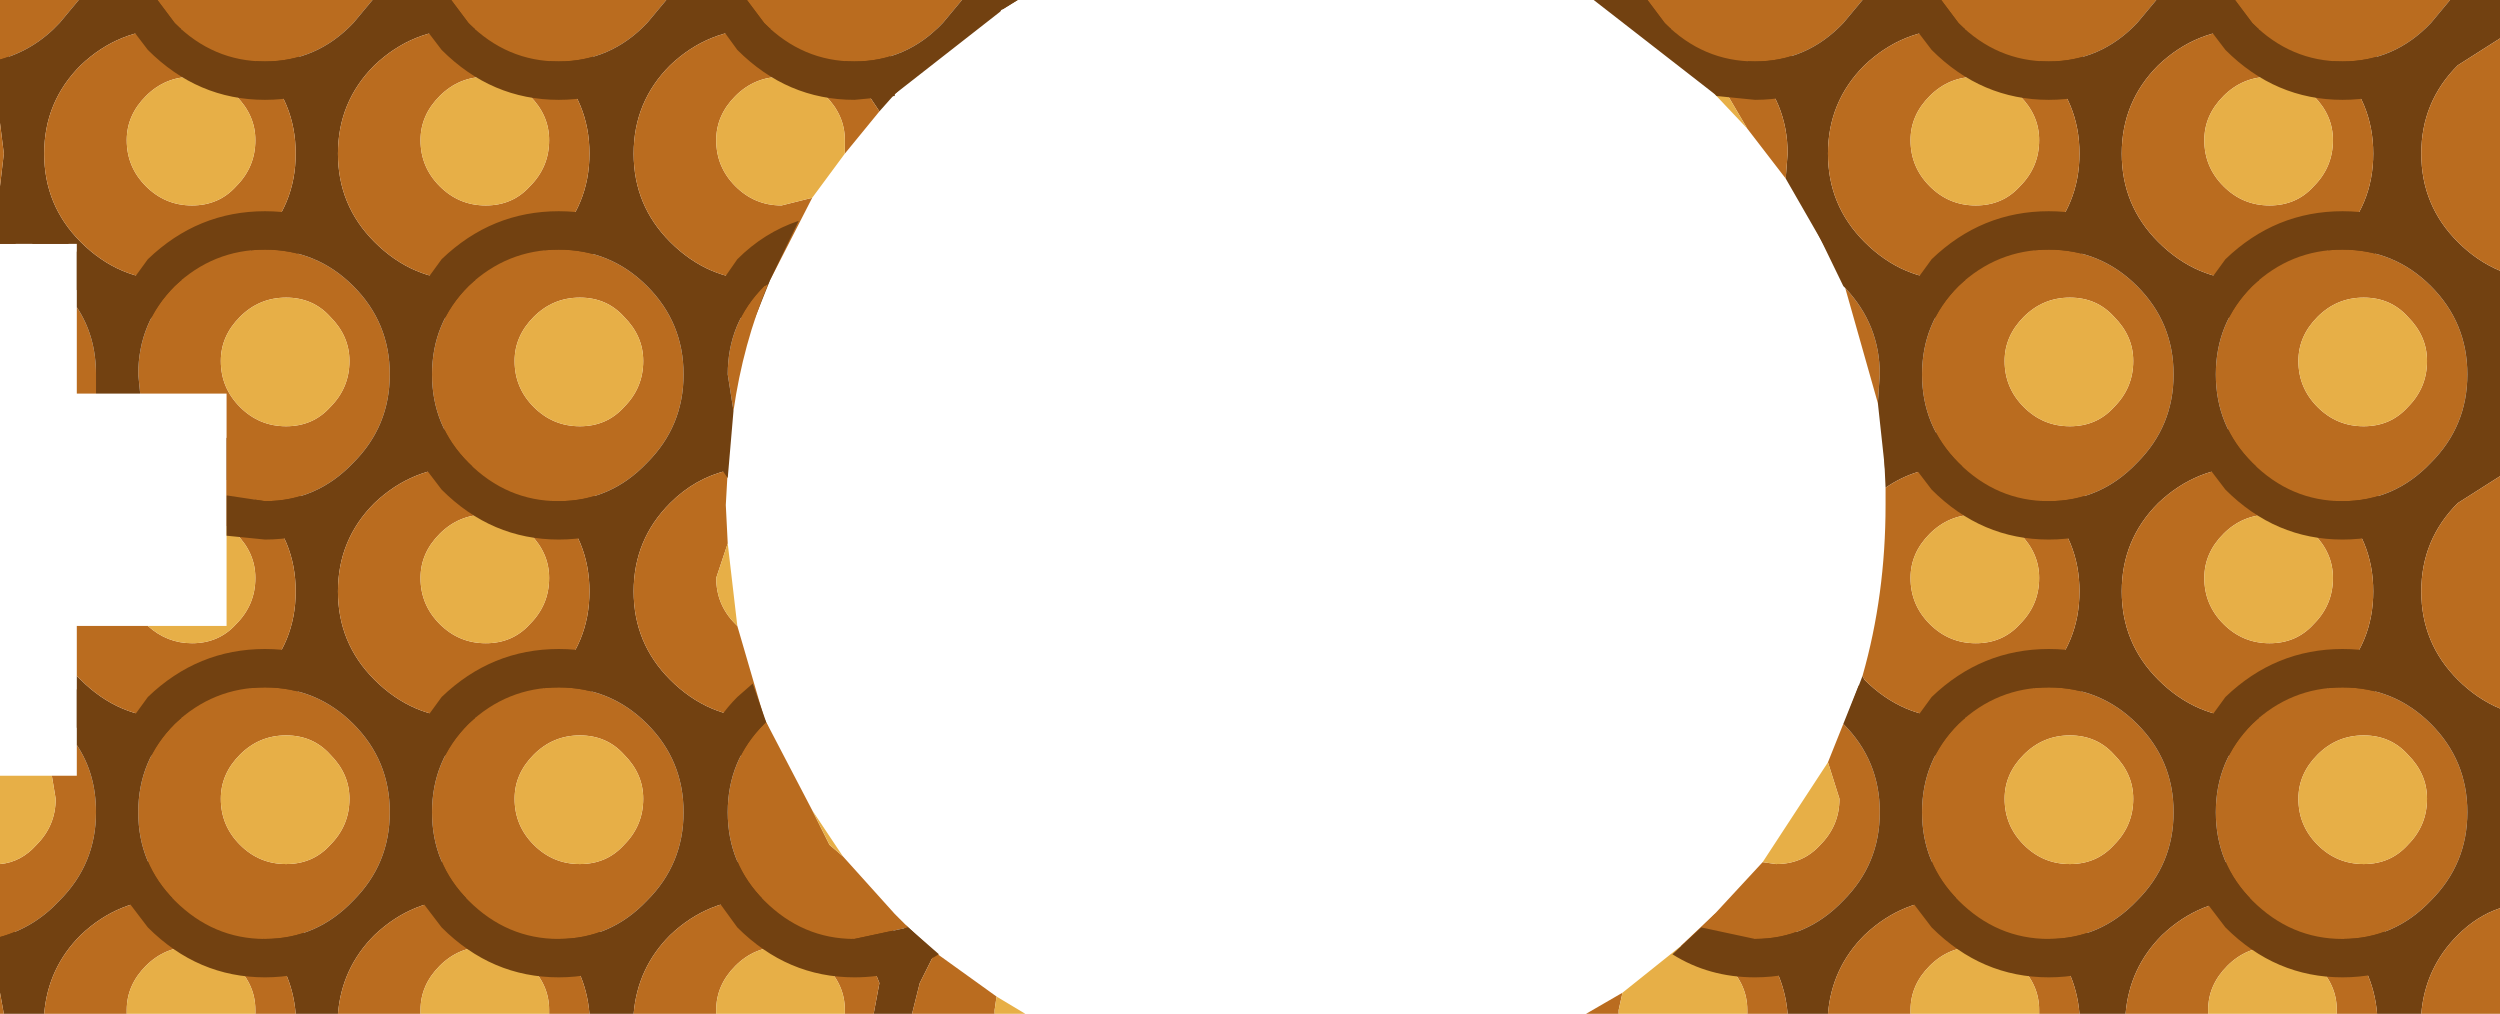<?xml version="1.0" encoding="UTF-8" standalone="no"?>
<svg xmlns:ffdec="https://www.free-decompiler.com/flash" xmlns:xlink="http://www.w3.org/1999/xlink" ffdec:objectType="shape" height="26.4px" width="65.1px" xmlns="http://www.w3.org/2000/svg">
  <g transform="matrix(1.0, 0.0, 0.0, 1.0, 33.95, 13.25)">
    <path d="M8.8 -12.45 L7.7 -13.15 7.9 -13.25 10.85 -13.25 Q11.65 -12.95 12.35 -12.25 L13.15 -11.2 13.9 -12.25 15.5 -13.25 18.45 -13.25 Q19.25 -12.95 19.95 -12.25 L20.75 -11.15 21.55 -12.25 23.15 -13.25 26.1 -13.25 Q26.9 -12.95 27.6 -12.25 L28.5 -11.0 29.35 -12.25 Q30.05 -12.95 30.95 -13.25 L31.15 -13.25 31.15 -12.25 30.05 -11.55 Q29.1 -10.6 29.1 -9.25 29.1 -7.9 30.05 -6.95 30.55 -6.45 31.15 -6.2 L31.15 -5.1 Q30.15 -5.45 29.35 -6.25 28.8 -6.8 28.5 -7.45 L27.6 -6.25 Q26.35 -4.95 24.6 -4.95 22.85 -4.95 21.55 -6.25 L20.75 -7.3 19.95 -6.25 Q18.7 -4.95 16.95 -4.95 15.2 -4.95 13.9 -6.25 L12.55 -8.6 12.6 -9.25 Q12.6 -10.6 11.65 -11.55 10.7 -12.5 9.35 -12.5 L8.8 -12.45 M20.2 -9.25 Q20.2 -10.6 19.25 -11.55 18.3 -12.5 16.95 -12.5 15.6 -12.5 14.6 -11.55 13.65 -10.6 13.65 -9.25 13.65 -7.9 14.6 -6.95 15.6 -5.95 16.95 -5.95 18.3 -5.95 19.25 -6.95 20.2 -7.9 20.2 -9.25 M15.15 -0.55 L15.1 -1.65 16.95 -2.1 Q18.7 -2.1 19.95 -0.85 L20.75 0.25 21.55 -0.85 Q22.85 -2.1 24.6 -2.1 26.35 -2.1 27.6 -0.85 L28.5 0.4 29.35 -0.85 Q30.15 -1.65 31.15 -1.9 L31.15 -0.85 30.05 -0.15 Q29.1 0.8 29.1 2.15 29.1 3.5 30.05 4.45 30.55 4.95 31.15 5.2 L31.15 6.3 Q30.15 5.95 29.35 5.15 L28.5 3.95 27.6 5.15 Q26.35 6.45 24.6 6.45 22.85 6.45 21.55 5.15 L20.75 4.1 19.95 5.15 Q18.7 6.45 16.95 6.45 15.35 6.45 14.15 5.4 L14.55 4.35 14.6 4.45 Q15.6 5.45 16.95 5.45 18.3 5.45 19.25 4.45 20.2 3.5 20.2 2.15 20.2 0.8 19.25 -0.15 18.3 -1.1 16.95 -1.1 15.95 -1.1 15.15 -0.55 M27.85 2.15 Q27.85 0.8 26.9 -0.15 25.95 -1.1 24.6 -1.1 23.25 -1.1 22.25 -0.15 21.3 0.8 21.3 2.15 21.3 3.5 22.25 4.45 23.25 5.45 24.6 5.45 25.95 5.45 26.9 4.45 27.85 3.5 27.85 2.15 M27.85 -9.25 Q27.85 -10.6 26.9 -11.55 25.95 -12.5 24.6 -12.5 23.25 -12.5 22.25 -11.55 21.3 -10.6 21.3 -9.25 21.3 -7.9 22.25 -6.95 23.25 -5.95 24.6 -5.95 25.95 -5.95 26.9 -6.95 27.85 -7.9 27.85 -9.25 M10.8 10.5 L11.5 9.75 12.35 10.4 13.15 11.45 13.9 10.4 Q15.2 9.15 16.95 9.15 18.7 9.15 19.95 10.4 L20.8 11.6 Q21.1 10.95 21.65 10.4 22.95 9.15 24.7 9.15 26.45 9.15 27.7 10.4 L28.55 11.55 29.35 10.4 Q30.15 9.6 31.15 9.35 L31.15 10.4 Q30.55 10.6 30.05 11.1 29.2 11.95 29.1 13.15 L27.95 13.15 Q27.85 11.95 27.0 11.1 26.05 10.15 24.7 10.15 23.35 10.15 22.35 11.1 21.5 11.95 21.4 13.15 L20.2 13.15 Q20.1 11.95 19.25 11.1 18.3 10.15 16.95 10.15 15.6 10.15 14.6 11.1 13.75 11.95 13.65 13.15 L12.6 13.15 Q12.5 11.95 11.65 11.1 L10.8 10.5 M-33.95 -10.05 L-33.95 -12.1 -33.3 -11.2 -32.55 -12.25 Q-31.85 -12.95 -30.95 -13.25 L-28.0 -13.25 Q-27.2 -12.95 -26.5 -12.25 L-25.7 -11.15 -24.9 -12.25 Q-24.2 -12.95 -23.3 -13.25 L-20.35 -13.25 Q-19.55 -12.95 -18.85 -12.25 L-18.0 -11.1 -17.2 -12.25 -15.6 -13.25 -12.65 -13.25 Q-11.85 -12.95 -11.15 -12.25 L-10.45 -11.4 -9.8 -12.25 Q-9.1 -12.95 -8.2 -13.25 L-7.45 -13.25 Q-9.15 -12.25 -10.65 -10.8 L-11.05 -10.35 -11.85 -11.55 Q-12.8 -12.5 -14.15 -12.5 -15.5 -12.5 -16.5 -11.55 -17.45 -10.6 -17.45 -9.25 -17.45 -7.9 -16.5 -6.95 -15.5 -5.95 -14.15 -5.95 L-13.9 -5.95 -14.3 -4.95 Q-15.95 -5.0 -17.2 -6.25 L-18.0 -7.35 Q-18.35 -6.75 -18.85 -6.25 -20.1 -4.95 -21.85 -4.95 -23.6 -4.95 -24.9 -6.25 L-25.7 -7.3 -26.5 -6.25 Q-27.75 -4.95 -29.5 -4.95 -30.85 -4.95 -31.95 -5.7 L-31.95 -6.9 -33.1 -6.9 -33.3 -7.25 -33.55 -6.9 -33.95 -6.9 -33.95 -8.4 -33.85 -9.25 -33.95 -10.05 M-26.25 -9.25 Q-26.25 -10.6 -27.2 -11.55 -28.15 -12.5 -29.5 -12.5 -30.85 -12.5 -31.85 -11.55 -32.8 -10.6 -32.8 -9.25 -32.8 -7.9 -31.85 -6.95 -30.85 -5.95 -29.5 -5.95 -28.15 -5.95 -27.2 -6.95 -26.25 -7.9 -26.25 -9.25 M-18.6 -9.25 Q-18.6 -10.6 -19.55 -11.55 -20.5 -12.5 -21.85 -12.5 -23.2 -12.5 -24.2 -11.55 -25.15 -10.6 -25.15 -9.25 -25.15 -7.9 -24.2 -6.95 -23.2 -5.95 -21.85 -5.95 -20.5 -5.95 -19.55 -6.95 -18.6 -7.9 -18.6 -9.25 M-28.05 -0.75 L-28.05 -1.85 Q-27.2 -1.55 -26.5 -0.85 L-25.7 0.25 -24.9 -0.85 Q-23.6 -2.1 -21.85 -2.1 -20.1 -2.1 -18.85 -0.85 L-18.0 0.3 -17.2 -0.85 Q-16.2 -1.8 -14.95 -2.0 L-15.0 -1.0 Q-15.85 -0.8 -16.5 -0.15 -17.45 0.8 -17.45 2.15 -17.45 3.5 -16.5 4.45 -15.5 5.45 -14.15 5.45 L-14.05 5.45 -13.6 6.45 -14.15 6.45 Q-15.9 6.45 -17.2 5.15 L-18.0 4.05 -18.85 5.15 Q-20.1 6.45 -21.85 6.45 -23.6 6.45 -24.9 5.15 L-25.7 4.1 -26.5 5.15 Q-27.75 6.45 -29.5 6.45 -30.85 6.45 -31.95 5.7 L-31.95 4.35 -31.85 4.45 Q-30.85 5.45 -29.5 5.45 -28.15 5.45 -27.2 4.45 -26.25 3.5 -26.25 2.15 -26.25 0.8 -27.2 -0.15 L-28.05 -0.75 M-18.6 2.15 Q-18.6 0.8 -19.55 -0.15 -20.5 -1.1 -21.85 -1.1 -23.2 -1.1 -24.2 -0.15 -25.15 0.8 -25.15 2.15 -25.15 3.5 -24.2 4.45 -23.2 5.45 -21.85 5.45 -20.5 5.45 -19.55 4.45 -18.6 3.5 -18.6 2.15 M-9.6 11.55 L-10.0 12.35 -10.2 13.15 -11.2 13.15 -11.05 12.35 Q-11.3 11.65 -11.85 11.1 -12.8 10.15 -14.15 10.15 -15.5 10.15 -16.5 11.1 -17.35 11.95 -17.45 13.15 L-18.6 13.15 Q-18.7 11.95 -19.55 11.1 -20.5 10.15 -21.85 10.15 -23.2 10.15 -24.2 11.1 -25.05 11.95 -25.15 13.15 L-26.25 13.15 Q-26.35 11.95 -27.2 11.1 -28.15 10.15 -29.5 10.15 -30.85 10.15 -31.85 11.1 -32.7 11.95 -32.8 13.15 L-33.85 13.15 -33.95 12.6 -33.95 10.55 Q-33.55 10.95 -33.3 11.45 L-32.55 10.4 Q-31.25 9.15 -29.5 9.15 -27.75 9.15 -26.5 10.4 L-25.7 11.5 -24.9 10.4 Q-23.6 9.15 -21.85 9.15 -20.1 9.15 -18.85 10.4 -18.35 10.9 -18.0 11.55 L-17.2 10.4 Q-15.9 9.15 -14.15 9.15 -12.4 9.15 -11.15 10.4 L-10.55 11.15 -10.35 10.85 -9.6 11.55" fill="#724111" fill-rule="evenodd" stroke="none"/>
    <path d="M8.8 -12.45 L9.35 -12.5 Q10.7 -12.5 11.65 -11.55 12.6 -10.6 12.6 -9.25 L12.55 -8.6 11.55 -9.9 11.05 -10.75 10.3 -11.2 8.8 -12.45 M31.15 -6.2 Q30.55 -6.45 30.05 -6.95 29.1 -7.9 29.1 -9.25 29.1 -10.6 30.05 -11.55 L31.15 -12.25 31.15 -6.2 M19.15 -9.6 Q19.15 -10.25 18.65 -10.75 18.2 -11.25 17.5 -11.25 16.8 -11.25 16.3 -10.75 15.8 -10.25 15.8 -9.6 15.8 -8.9 16.3 -8.4 16.8 -7.9 17.5 -7.9 18.2 -7.9 18.65 -8.4 19.15 -8.9 19.15 -9.6 M20.2 -9.25 Q20.2 -7.9 19.25 -6.95 18.3 -5.95 16.95 -5.95 15.6 -5.95 14.6 -6.95 13.65 -7.9 13.65 -9.25 13.65 -10.6 14.6 -11.55 15.6 -12.5 16.95 -12.5 18.3 -12.5 19.25 -11.55 20.2 -10.6 20.2 -9.25 M15.15 -0.55 Q15.95 -1.1 16.95 -1.1 18.3 -1.1 19.25 -0.15 20.2 0.8 20.2 2.15 20.2 3.5 19.25 4.45 18.3 5.45 16.95 5.45 15.6 5.45 14.6 4.45 L14.55 4.35 Q15.15 2.25 15.15 -0.1 L15.15 -0.55 M31.15 5.2 Q30.55 4.95 30.05 4.45 29.1 3.5 29.1 2.15 29.1 0.8 30.05 -0.15 L31.15 -0.85 31.15 5.2 M26.8 -9.6 Q26.8 -10.25 26.3 -10.75 25.85 -11.25 25.15 -11.25 24.45 -11.25 23.95 -10.75 23.45 -10.25 23.45 -9.6 23.45 -8.9 23.95 -8.4 24.45 -7.9 25.15 -7.9 25.85 -7.9 26.3 -8.4 26.8 -8.9 26.8 -9.6 M27.85 -9.25 Q27.85 -7.9 26.9 -6.95 25.95 -5.95 24.6 -5.95 23.25 -5.95 22.25 -6.95 21.3 -7.9 21.3 -9.25 21.3 -10.6 22.25 -11.55 23.25 -12.5 24.6 -12.5 25.95 -12.5 26.9 -11.55 27.85 -10.6 27.85 -9.25 M27.85 2.15 Q27.85 3.5 26.9 4.45 25.95 5.45 24.6 5.45 23.25 5.45 22.25 4.45 21.3 3.5 21.3 2.15 21.3 0.8 22.25 -0.15 23.25 -1.1 24.6 -1.1 25.95 -1.1 26.9 -0.15 27.85 0.8 27.85 2.15 M10.8 10.5 L11.65 11.1 Q12.5 11.95 12.6 13.15 L11.55 13.15 11.55 13.05 Q11.55 12.4 11.05 11.9 10.6 11.4 9.9 11.4 L9.8 11.4 10.7 10.55 10.8 10.5 M13.65 13.15 Q13.75 11.95 14.6 11.1 15.6 10.15 16.95 10.15 18.3 10.15 19.25 11.1 20.1 11.95 20.2 13.15 L19.15 13.15 19.15 13.05 Q19.15 12.4 18.65 11.9 18.2 11.4 17.5 11.4 16.8 11.4 16.3 11.9 15.8 12.4 15.8 13.05 L15.8 13.15 13.65 13.15 M21.4 13.15 Q21.5 11.95 22.35 11.1 23.35 10.15 24.7 10.15 26.05 10.15 27.0 11.1 27.85 11.95 27.95 13.15 L26.9 13.15 26.9 13.05 Q26.9 12.4 26.4 11.9 25.95 11.4 25.25 11.4 24.55 11.4 24.05 11.9 23.55 12.4 23.55 13.05 L23.55 13.15 21.4 13.15 M29.1 13.15 Q29.2 11.95 30.05 11.1 30.55 10.6 31.15 10.4 L31.15 13.15 29.1 13.15 M26.8 1.8 Q26.8 1.15 26.3 0.65 25.85 0.15 25.15 0.15 24.45 0.15 23.95 0.65 23.45 1.15 23.45 1.8 23.45 2.5 23.95 3.0 24.45 3.5 25.15 3.5 25.85 3.5 26.3 3.0 26.8 2.5 26.8 1.8 M19.15 1.8 Q19.15 1.15 18.65 0.65 18.2 0.15 17.5 0.15 16.8 0.15 16.3 0.65 15.8 1.15 15.8 1.8 15.8 2.5 16.3 3.0 16.8 3.5 17.5 3.5 18.2 3.5 18.65 3.0 19.15 2.5 19.15 1.8 M8.3 12.6 L8.2 13.05 8.2 13.15 7.35 13.15 8.3 12.6 M-33.95 -10.05 L-33.85 -9.25 -33.95 -8.4 -33.95 -10.05 M-13.9 -5.95 L-14.15 -5.95 Q-15.5 -5.95 -16.5 -6.95 -17.45 -7.9 -17.45 -9.25 -17.45 -10.6 -16.5 -11.55 -15.5 -12.5 -14.15 -12.5 -12.8 -12.5 -11.85 -11.55 L-11.05 -10.35 -11.95 -9.25 -11.95 -9.6 Q-11.95 -10.25 -12.45 -10.75 -12.9 -11.25 -13.6 -11.25 -14.3 -11.25 -14.8 -10.75 -15.3 -10.25 -15.3 -9.6 -15.3 -8.9 -14.8 -8.4 -14.3 -7.9 -13.6 -7.9 L-12.8 -8.1 -13.9 -5.95 M-26.25 -9.25 Q-26.25 -7.9 -27.2 -6.95 -28.15 -5.95 -29.5 -5.95 -30.85 -5.95 -31.85 -6.95 -32.8 -7.9 -32.8 -9.25 -32.8 -10.6 -31.85 -11.55 -30.85 -12.5 -29.5 -12.5 -28.15 -12.5 -27.2 -11.55 -26.25 -10.6 -26.25 -9.25 M-18.6 -9.25 Q-18.6 -7.9 -19.55 -6.95 -20.5 -5.95 -21.85 -5.95 -23.2 -5.95 -24.2 -6.95 -25.15 -7.9 -25.15 -9.25 -25.15 -10.6 -24.2 -11.55 -23.2 -12.5 -21.85 -12.5 -20.5 -12.5 -19.55 -11.55 -18.6 -10.6 -18.6 -9.25 M-27.3 -9.6 Q-27.3 -10.25 -27.8 -10.75 -28.25 -11.25 -28.95 -11.25 -29.65 -11.25 -30.15 -10.75 -30.65 -10.25 -30.65 -9.6 -30.65 -8.9 -30.15 -8.4 -29.65 -7.9 -28.95 -7.9 -28.25 -7.9 -27.8 -8.4 -27.3 -8.9 -27.3 -9.6 M-19.65 -9.6 Q-19.65 -10.25 -20.15 -10.75 -20.6 -11.25 -21.3 -11.25 -22.0 -11.25 -22.5 -10.75 -23.0 -10.25 -23.0 -9.6 -23.0 -8.9 -22.5 -8.4 -22.0 -7.9 -21.3 -7.9 -20.6 -7.9 -20.15 -8.4 -19.65 -8.9 -19.65 -9.6 M-28.05 -0.75 L-27.2 -0.15 Q-26.25 0.8 -26.25 2.15 -26.25 3.5 -27.2 4.45 -28.15 5.45 -29.5 5.45 -30.85 5.45 -31.85 4.45 L-31.95 4.35 -31.95 3.05 -30.1 3.05 Q-29.6 3.5 -28.95 3.5 -28.25 3.5 -27.8 3.0 -27.3 2.5 -27.3 1.8 -27.3 1.15 -27.8 0.65 -27.9 0.5 -28.05 0.45 L-28.05 -0.75 M-14.05 5.45 L-14.15 5.45 Q-15.5 5.45 -16.5 4.45 -17.45 3.5 -17.45 2.15 -17.45 0.8 -16.5 -0.15 -15.85 -0.8 -15.0 -1.0 L-15.05 -0.1 -15.0 0.9 -15.3 1.8 Q-15.3 2.5 -14.8 3.0 L-14.75 3.05 -14.05 5.45 M-18.6 2.15 Q-18.6 3.5 -19.55 4.45 -20.5 5.45 -21.85 5.45 -23.2 5.45 -24.2 4.45 -25.15 3.5 -25.15 2.15 -25.15 0.8 -24.2 -0.15 -23.2 -1.1 -21.85 -1.1 -20.5 -1.1 -19.55 -0.15 -18.6 0.8 -18.6 2.15 M-10.2 13.15 L-10.0 12.35 -9.6 11.55 -8.0 12.7 -8.05 13.05 -8.05 13.15 -10.2 13.15 M-33.95 12.6 L-33.85 13.15 -33.95 13.15 -33.95 12.6 M-32.8 13.15 Q-32.7 11.95 -31.85 11.1 -30.85 10.15 -29.5 10.15 -28.15 10.15 -27.2 11.1 -26.35 11.95 -26.25 13.15 L-27.3 13.15 -27.3 13.05 Q-27.3 12.4 -27.8 11.9 -28.25 11.4 -28.95 11.4 -29.65 11.4 -30.15 11.9 -30.65 12.4 -30.65 13.05 L-30.65 13.15 -32.8 13.15 M-25.15 13.15 Q-25.05 11.95 -24.2 11.1 -23.2 10.15 -21.85 10.15 -20.5 10.15 -19.55 11.1 -18.7 11.95 -18.6 13.15 L-19.65 13.15 -19.65 13.05 Q-19.65 12.4 -20.15 11.9 -20.6 11.4 -21.3 11.4 -22.0 11.4 -22.5 11.9 -23.0 12.4 -23.0 13.05 L-23.0 13.15 -25.15 13.15 M-17.45 13.15 Q-17.35 11.95 -16.5 11.1 -15.5 10.15 -14.15 10.15 -12.8 10.15 -11.85 11.1 -11.3 11.65 -11.05 12.35 L-11.2 13.15 -11.95 13.15 -11.95 13.05 Q-11.95 12.4 -12.45 11.9 -12.9 11.4 -13.6 11.4 -14.3 11.4 -14.8 11.9 -15.3 12.4 -15.3 13.05 L-15.3 13.15 -17.45 13.15 M-19.65 1.8 Q-19.65 1.15 -20.15 0.65 -20.6 0.15 -21.3 0.15 -22.0 0.15 -22.5 0.65 -23.0 1.15 -23.0 1.8 -23.0 2.5 -22.5 3.0 -22.0 3.5 -21.3 3.5 -20.6 3.5 -20.15 3.0 -19.65 2.5 -19.65 1.8" fill="#ba6c1f" fill-rule="evenodd" stroke="none"/>
    <path d="M19.15 -9.6 Q19.15 -8.9 18.65 -8.4 18.2 -7.9 17.5 -7.9 16.8 -7.9 16.3 -8.4 15.8 -8.9 15.8 -9.6 15.8 -10.25 16.3 -10.75 16.8 -11.25 17.5 -11.25 18.2 -11.25 18.65 -10.75 19.15 -10.25 19.15 -9.6 M11.55 -9.9 L10.7 -10.8 10.3 -11.2 11.05 -10.75 11.55 -9.9 M26.8 -9.6 Q26.8 -8.9 26.3 -8.4 25.85 -7.9 25.15 -7.9 24.45 -7.9 23.95 -8.4 23.45 -8.9 23.45 -9.6 23.45 -10.25 23.95 -10.75 24.45 -11.25 25.15 -11.25 25.85 -11.25 26.3 -10.75 26.8 -10.25 26.8 -9.6 M26.8 1.8 Q26.8 2.5 26.3 3.0 25.85 3.5 25.15 3.5 24.45 3.5 23.95 3.0 23.45 2.5 23.45 1.8 23.45 1.15 23.95 0.65 24.45 0.15 25.15 0.15 25.85 0.15 26.3 0.65 26.8 1.15 26.8 1.8 M23.55 13.15 L23.55 13.05 Q23.55 12.4 24.05 11.9 24.55 11.4 25.25 11.4 25.95 11.4 26.4 11.9 26.9 12.4 26.9 13.05 L26.9 13.15 23.55 13.15 M19.15 1.8 Q19.15 2.5 18.65 3.0 18.2 3.5 17.5 3.5 16.8 3.5 16.3 3.0 15.8 2.5 15.8 1.8 15.8 1.15 16.3 0.65 16.8 0.15 17.5 0.15 18.2 0.15 18.65 0.65 19.15 1.15 19.15 1.8 M15.8 13.15 L15.8 13.05 Q15.8 12.4 16.3 11.9 16.8 11.4 17.5 11.4 18.2 11.4 18.65 11.9 19.15 12.4 19.15 13.05 L19.15 13.15 15.8 13.15 M9.8 11.4 L9.9 11.4 Q10.6 11.4 11.05 11.9 11.55 12.4 11.55 13.05 L11.55 13.15 8.2 13.15 8.2 13.05 8.3 12.6 9.8 11.4 M-11.95 -9.25 L-12.8 -8.1 -13.6 -7.9 Q-14.3 -7.9 -14.8 -8.4 -15.3 -8.9 -15.3 -9.6 -15.3 -10.25 -14.8 -10.75 -14.3 -11.25 -13.6 -11.25 -12.9 -11.25 -12.45 -10.75 -11.95 -10.25 -11.95 -9.6 L-11.95 -9.25 M-19.65 -9.6 Q-19.65 -8.9 -20.15 -8.4 -20.6 -7.9 -21.3 -7.9 -22.0 -7.9 -22.5 -8.4 -23.0 -8.9 -23.0 -9.6 -23.0 -10.25 -22.5 -10.75 -22.0 -11.25 -21.3 -11.25 -20.6 -11.25 -20.15 -10.75 -19.65 -10.25 -19.65 -9.6 M-27.3 -9.6 Q-27.3 -8.9 -27.8 -8.4 -28.25 -7.9 -28.95 -7.9 -29.65 -7.9 -30.15 -8.4 -30.65 -8.9 -30.65 -9.6 -30.65 -10.25 -30.15 -10.75 -29.65 -11.25 -28.95 -11.25 -28.25 -11.25 -27.8 -10.75 -27.3 -10.25 -27.3 -9.6 M-15.0 0.9 L-14.75 3.05 -14.8 3.0 Q-15.3 2.5 -15.3 1.8 L-15.0 0.9 M-8.05 13.15 L-8.05 13.05 -8.0 12.7 -7.25 13.15 -8.05 13.15 M-19.65 1.8 Q-19.65 2.5 -20.15 3.0 -20.6 3.5 -21.3 3.5 -22.0 3.5 -22.5 3.0 -23.0 2.5 -23.0 1.8 -23.0 1.15 -22.5 0.65 -22.0 0.15 -21.3 0.15 -20.6 0.15 -20.15 0.65 -19.65 1.15 -19.65 1.8 M-15.3 13.15 L-15.3 13.05 Q-15.3 12.4 -14.8 11.9 -14.3 11.4 -13.6 11.4 -12.9 11.4 -12.45 11.9 -11.95 12.4 -11.95 13.05 L-11.95 13.15 -15.3 13.15 M-19.65 13.15 L-23.0 13.15 -23.0 13.05 Q-23.0 12.4 -22.5 11.9 -22.0 11.4 -21.3 11.4 -20.6 11.4 -20.15 11.9 -19.65 12.4 -19.65 13.05 L-19.65 13.15 M-28.05 0.45 Q-27.9 0.5 -27.8 0.65 -27.3 1.15 -27.3 1.8 -27.3 2.5 -27.8 3.0 -28.25 3.5 -28.95 3.5 -29.6 3.5 -30.1 3.05 L-28.05 3.05 -28.05 0.45 M-30.65 13.15 L-30.65 13.05 Q-30.65 12.4 -30.15 11.9 -29.65 11.4 -28.95 11.4 -28.25 11.4 -27.8 11.9 -27.3 12.4 -27.3 13.05 L-27.3 13.15 -30.65 13.15" fill="#e7af47" fill-rule="evenodd" stroke="none"/>
    <path d="M14.55 -13.25 L14.05 -12.65 Q13.1 -11.65 11.75 -11.65 10.4 -11.65 9.4 -12.65 L8.95 -13.25 14.55 -13.25 M29.85 -13.25 L29.35 -12.65 Q28.4 -11.65 27.05 -11.65 25.7 -11.65 24.7 -12.65 L24.25 -13.25 29.85 -13.25 M22.2 -13.25 L21.7 -12.65 Q20.75 -11.65 19.4 -11.65 18.05 -11.65 17.05 -12.65 L16.6 -13.25 22.2 -13.25 M14.1 -5.75 Q15.0 -4.8 15.0 -3.5 L14.95 -2.75 14.1 -5.75 M21.6 -3.85 Q21.6 -4.5 21.1 -5.0 20.65 -5.5 19.95 -5.5 19.25 -5.5 18.75 -5.0 18.25 -4.5 18.25 -3.85 18.25 -3.15 18.75 -2.65 19.25 -2.15 19.95 -2.15 20.65 -2.15 21.1 -2.65 21.6 -3.15 21.6 -3.85 M22.65 -3.5 Q22.65 -2.15 21.7 -1.2 20.75 -0.2 19.4 -0.2 18.05 -0.2 17.05 -1.2 16.1 -2.15 16.1 -3.5 16.1 -4.85 17.05 -5.8 18.05 -6.75 19.4 -6.75 20.75 -6.75 21.7 -5.8 22.65 -4.85 22.65 -3.5 M30.3 -3.5 Q30.3 -2.15 29.35 -1.2 28.4 -0.2 27.05 -0.2 25.7 -0.2 24.7 -1.2 23.75 -2.15 23.75 -3.5 23.75 -4.85 24.7 -5.8 25.7 -6.75 27.05 -6.75 28.4 -6.75 29.35 -5.8 30.3 -4.85 30.3 -3.5 M29.25 -3.85 Q29.25 -4.5 28.75 -5.0 28.3 -5.5 27.6 -5.5 26.9 -5.5 26.4 -5.0 25.9 -4.5 25.9 -3.85 25.9 -3.15 26.4 -2.65 26.9 -2.15 27.6 -2.15 28.3 -2.15 28.75 -2.65 29.25 -3.15 29.25 -3.85 M14.05 5.6 Q15.0 6.55 15.0 7.9 15.0 9.25 14.05 10.2 13.1 11.2 11.75 11.2 L10.35 10.9 10.7 10.55 11.95 9.2 12.3 9.25 Q13.0 9.25 13.45 8.75 13.95 8.25 13.95 7.55 L13.65 6.6 14.05 5.6 M30.3 7.9 Q30.3 9.25 29.35 10.2 28.4 11.2 27.05 11.2 25.7 11.2 24.7 10.2 23.75 9.25 23.75 7.9 23.75 6.55 24.7 5.6 25.7 4.65 27.05 4.65 28.4 4.65 29.35 5.6 30.3 6.55 30.3 7.9 M21.6 7.55 Q21.6 6.9 21.1 6.4 20.65 5.9 19.95 5.9 19.25 5.9 18.75 6.4 18.25 6.9 18.25 7.55 18.25 8.25 18.75 8.75 19.25 9.25 19.95 9.25 20.65 9.25 21.1 8.75 21.6 8.25 21.6 7.55 M22.65 7.9 Q22.65 9.25 21.7 10.2 20.75 11.2 19.4 11.2 18.05 11.2 17.05 10.2 16.1 9.25 16.1 7.9 16.1 6.55 17.05 5.6 18.05 4.65 19.4 4.65 20.75 4.65 21.7 5.6 22.65 6.55 22.65 7.9 M29.25 7.55 Q29.25 6.9 28.75 6.4 28.3 5.9 27.6 5.9 26.9 5.9 26.4 6.4 25.9 6.9 25.9 7.55 25.9 8.25 26.4 8.75 26.9 9.25 27.6 9.25 28.3 9.25 28.75 8.75 29.25 8.25 29.25 7.55 M-24.25 -13.25 L-24.75 -12.65 Q-25.7 -11.65 -27.05 -11.65 -28.4 -11.65 -29.4 -12.65 L-29.85 -13.25 -24.25 -13.25 M-31.9 -13.25 L-32.4 -12.65 Q-33.05 -11.95 -33.95 -11.7 L-33.95 -13.25 -31.9 -13.25 M-8.9 -13.25 L-9.4 -12.65 Q-10.35 -11.65 -11.7 -11.65 -13.05 -11.65 -14.05 -12.65 L-14.5 -13.25 -8.9 -13.25 M-16.6 -13.25 L-17.1 -12.65 Q-18.05 -11.65 -19.4 -11.65 -20.75 -11.65 -21.75 -12.65 L-22.2 -13.25 -16.6 -13.25 M-31.95 -5.25 Q-31.45 -4.5 -31.45 -3.5 L-31.45 -3.0 -31.95 -3.0 -31.95 -5.25 M-30.3 -3.0 L-30.35 -3.5 Q-30.35 -4.85 -29.4 -5.8 -28.4 -6.75 -27.05 -6.75 -25.7 -6.75 -24.75 -5.8 -23.8 -4.85 -23.8 -3.5 -23.8 -2.15 -24.75 -1.2 -25.7 -0.2 -27.05 -0.2 L-28.05 -0.35 -28.05 -3.0 -30.3 -3.0 M-14.85 -2.55 L-15.0 -3.5 Q-15.0 -4.85 -14.05 -5.8 L-13.95 -5.85 Q-14.6 -4.3 -14.85 -2.55 M-24.85 -3.85 Q-24.85 -4.5 -25.35 -5.0 -25.8 -5.5 -26.5 -5.5 -27.2 -5.5 -27.7 -5.0 -28.2 -4.5 -28.2 -3.85 -28.2 -3.15 -27.7 -2.65 -27.2 -2.15 -26.5 -2.15 -25.8 -2.15 -25.35 -2.65 -24.85 -3.15 -24.85 -3.85 M-16.15 -3.5 Q-16.15 -2.15 -17.1 -1.2 -18.05 -0.2 -19.4 -0.2 -20.75 -0.2 -21.75 -1.2 -22.7 -2.15 -22.7 -3.5 -22.7 -4.85 -21.75 -5.8 -20.75 -6.75 -19.4 -6.75 -18.05 -6.75 -17.1 -5.8 -16.15 -4.85 -16.15 -3.5 M-17.2 -3.85 Q-17.2 -4.5 -17.7 -5.0 -18.15 -5.5 -18.85 -5.5 -19.55 -5.5 -20.05 -5.0 -20.55 -4.5 -20.55 -3.85 -20.55 -3.15 -20.05 -2.65 -19.55 -2.15 -18.85 -2.15 -18.15 -2.15 -17.7 -2.65 -17.2 -3.15 -17.2 -3.85 M-10.3 10.9 L-11.7 11.2 Q-13.05 11.2 -14.05 10.2 -15.0 9.25 -15.0 7.9 -15.0 6.55 -14.05 5.6 L-14.0 5.55 -12.8 7.85 -12.35 8.75 -12.0 9.05 -10.65 10.55 -10.3 10.9 M-31.95 6.15 Q-31.45 6.9 -31.45 7.9 -31.45 9.25 -32.4 10.2 -33.05 10.9 -33.95 11.15 L-33.95 9.25 Q-33.4 9.2 -33.0 8.75 -32.5 8.25 -32.5 7.55 L-32.6 6.95 -31.95 6.95 -31.95 6.15 M-16.15 7.9 Q-16.15 9.25 -17.1 10.2 -18.05 11.2 -19.4 11.2 -20.75 11.2 -21.75 10.2 -22.7 9.25 -22.7 7.9 -22.7 6.55 -21.75 5.6 -20.75 4.65 -19.4 4.65 -18.05 4.65 -17.1 5.6 -16.15 6.55 -16.15 7.9 M-17.2 7.55 Q-17.2 6.9 -17.7 6.4 -18.15 5.9 -18.85 5.9 -19.55 5.9 -20.05 6.4 -20.55 6.9 -20.55 7.55 -20.55 8.25 -20.05 8.75 -19.55 9.25 -18.85 9.25 -18.15 9.25 -17.7 8.75 -17.2 8.25 -17.2 7.55 M-23.8 7.9 Q-23.8 9.25 -24.75 10.2 -25.7 11.2 -27.05 11.2 -28.4 11.2 -29.4 10.2 -30.35 9.25 -30.35 7.9 -30.35 6.55 -29.4 5.6 -28.4 4.65 -27.05 4.65 -25.7 4.65 -24.75 5.6 -23.8 6.55 -23.8 7.9 M-24.85 7.55 Q-24.85 6.9 -25.35 6.4 -25.8 5.9 -26.5 5.9 -27.2 5.9 -27.7 6.4 -28.2 6.9 -28.2 7.55 -28.2 8.25 -27.7 8.75 -27.2 9.25 -26.5 9.25 -25.8 9.25 -25.35 8.75 -24.85 8.25 -24.85 7.55" fill="#ba6c1f" fill-rule="evenodd" stroke="none"/>
    <path d="M21.6 -3.85 Q21.6 -3.15 21.1 -2.65 20.65 -2.15 19.95 -2.15 19.25 -2.15 18.75 -2.65 18.25 -3.15 18.25 -3.85 18.25 -4.5 18.75 -5.0 19.25 -5.5 19.95 -5.5 20.65 -5.5 21.1 -5.0 21.6 -4.5 21.6 -3.85 M29.25 -3.85 Q29.25 -3.15 28.75 -2.65 28.3 -2.15 27.6 -2.15 26.9 -2.15 26.4 -2.65 25.9 -3.15 25.9 -3.85 25.9 -4.5 26.4 -5.0 26.9 -5.5 27.6 -5.5 28.3 -5.5 28.75 -5.0 29.25 -4.5 29.25 -3.85 M11.95 9.2 L13.65 6.6 13.95 7.55 Q13.95 8.25 13.45 8.75 13.0 9.25 12.3 9.25 L11.95 9.2 M21.6 7.55 Q21.6 8.25 21.1 8.75 20.65 9.25 19.95 9.25 19.25 9.25 18.75 8.75 18.25 8.25 18.25 7.55 18.25 6.9 18.75 6.4 19.25 5.9 19.95 5.9 20.65 5.9 21.1 6.4 21.6 6.9 21.6 7.55 M29.25 7.55 Q29.25 8.25 28.75 8.75 28.3 9.25 27.6 9.25 26.9 9.25 26.4 8.75 25.9 8.25 25.9 7.55 25.9 6.9 26.4 6.4 26.9 5.9 27.6 5.9 28.3 5.9 28.75 6.4 29.25 6.9 29.25 7.55 M-24.85 -3.85 Q-24.85 -3.15 -25.35 -2.65 -25.8 -2.15 -26.5 -2.15 -27.2 -2.15 -27.7 -2.65 -28.2 -3.15 -28.2 -3.85 -28.2 -4.5 -27.7 -5.0 -27.2 -5.5 -26.5 -5.5 -25.8 -5.5 -25.35 -5.0 -24.85 -4.5 -24.85 -3.85 M-17.2 -3.85 Q-17.2 -3.15 -17.7 -2.65 -18.15 -2.15 -18.85 -2.15 -19.55 -2.15 -20.05 -2.65 -20.55 -3.15 -20.55 -3.85 -20.55 -4.5 -20.05 -5.0 -19.55 -5.5 -18.85 -5.5 -18.15 -5.5 -17.7 -5.0 -17.2 -4.5 -17.2 -3.85 M-12.0 9.05 L-12.35 8.75 -12.8 7.85 -12.0 9.05 M-17.2 7.55 Q-17.2 8.25 -17.7 8.75 -18.15 9.25 -18.85 9.25 -19.55 9.25 -20.05 8.75 -20.55 8.25 -20.55 7.55 -20.55 6.9 -20.05 6.4 -19.55 5.9 -18.85 5.9 -18.15 5.9 -17.7 6.4 -17.2 6.9 -17.2 7.55 M-24.85 7.55 Q-24.85 8.25 -25.35 8.75 -25.8 9.25 -26.5 9.25 -27.2 9.25 -27.7 8.75 -28.2 8.25 -28.2 7.55 -28.2 6.9 -27.7 6.4 -27.2 5.9 -26.5 5.9 -25.8 5.9 -25.35 6.4 -24.85 6.9 -24.85 7.55 M-32.6 6.95 L-32.5 7.55 Q-32.5 8.25 -33.0 8.75 -33.4 9.2 -33.95 9.25 L-33.95 6.95 -32.6 6.95" fill="#e7af47" fill-rule="evenodd" stroke="none"/>
    <path d="M8.95 -13.25 L9.4 -12.65 Q10.4 -11.65 11.75 -11.65 13.1 -11.65 14.05 -12.65 L14.55 -13.25 16.6 -13.25 17.05 -12.65 Q18.05 -11.65 19.4 -11.65 20.75 -11.65 21.7 -12.65 L22.2 -13.25 24.25 -13.25 24.7 -12.65 Q25.7 -11.65 27.05 -11.65 28.4 -11.65 29.35 -12.65 L29.85 -13.25 31.15 -13.25 31.15 -12.6 30.9 -13.05 30.05 -11.95 Q28.8 -10.65 27.05 -10.65 25.3 -10.65 24.0 -11.95 L23.2 -13.0 22.4 -11.95 Q21.15 -10.65 19.4 -10.65 17.65 -10.65 16.35 -11.95 L15.55 -13.0 14.75 -11.95 Q13.5 -10.65 11.75 -10.65 L10.75 -10.75 10.7 -10.8 7.55 -13.25 8.95 -13.25 M14.1 -5.75 L14.05 -5.8 13.25 -7.45 Q14.1 -7.15 14.75 -6.5 L15.55 -5.4 16.35 -6.5 Q17.65 -7.75 19.4 -7.75 21.15 -7.75 22.4 -6.5 L23.2 -5.4 24.0 -6.5 Q25.3 -7.75 27.05 -7.75 28.8 -7.75 30.05 -6.5 L30.9 -5.35 31.15 -5.85 31.15 -1.15 30.9 -1.6 30.05 -0.5 Q28.8 0.8 27.05 0.8 25.3 0.8 24.0 -0.5 L23.2 -1.55 22.4 -0.5 Q21.15 0.8 19.4 0.8 17.65 0.8 16.35 -0.5 L15.55 -1.55 15.15 -0.9 14.95 -2.75 15.0 -3.5 Q15.0 -4.8 14.1 -5.75 M22.65 -3.5 Q22.65 -4.85 21.7 -5.8 20.75 -6.75 19.4 -6.75 18.05 -6.75 17.05 -5.8 16.1 -4.85 16.1 -3.5 16.1 -2.15 17.05 -1.2 18.05 -0.2 19.4 -0.2 20.75 -0.2 21.7 -1.2 22.65 -2.15 22.65 -3.5 M30.3 -3.5 Q30.3 -4.85 29.35 -5.8 28.4 -6.75 27.05 -6.75 25.7 -6.75 24.7 -5.8 23.75 -4.85 23.75 -3.5 23.75 -2.15 24.7 -1.2 25.7 -0.2 27.05 -0.2 28.4 -0.2 29.35 -1.2 30.3 -2.15 30.3 -3.5 M14.05 5.6 L14.45 4.6 14.75 4.9 15.55 6.0 16.35 4.9 Q17.65 3.65 19.4 3.65 21.15 3.65 22.4 4.9 L23.2 6.0 24.0 4.9 Q25.3 3.65 27.05 3.65 28.8 3.65 30.05 4.9 L30.9 6.05 31.15 5.55 31.15 10.25 30.9 9.8 30.05 10.9 Q28.8 12.2 27.05 12.2 25.3 12.2 24.0 10.9 L23.2 9.85 22.4 10.9 Q21.15 12.2 19.4 12.2 17.65 12.2 16.35 10.9 L15.55 9.85 14.75 10.9 Q13.5 12.2 11.75 12.2 10.55 12.2 9.6 11.6 L10.35 10.9 11.75 11.2 Q13.1 11.2 14.05 10.2 15.0 9.25 15.0 7.9 15.0 6.55 14.05 5.6 M30.3 7.9 Q30.3 6.55 29.35 5.6 28.4 4.65 27.05 4.65 25.7 4.65 24.7 5.6 23.75 6.55 23.75 7.9 23.75 9.25 24.7 10.2 25.7 11.2 27.05 11.2 28.4 11.2 29.35 10.2 30.3 9.25 30.3 7.9 M22.65 7.9 Q22.65 6.55 21.7 5.6 20.75 4.65 19.4 4.65 18.05 4.65 17.05 5.6 16.1 6.55 16.1 7.9 16.1 9.25 17.05 10.2 18.05 11.2 19.4 11.2 20.75 11.2 21.7 10.2 22.65 9.25 22.65 7.9 M-29.85 -13.25 L-29.4 -12.65 Q-28.4 -11.65 -27.05 -11.65 -25.7 -11.65 -24.75 -12.65 L-24.25 -13.25 -22.2 -13.25 -21.75 -12.65 Q-20.75 -11.65 -19.4 -11.65 -18.05 -11.65 -17.1 -12.65 L-16.6 -13.25 -14.5 -13.25 -14.05 -12.65 Q-13.05 -11.65 -11.7 -11.65 -10.35 -11.65 -9.4 -12.65 L-8.9 -13.25 -7.45 -13.25 -7.85 -13.0 -7.85 -13.05 -7.9 -12.95 -10.65 -10.8 -10.65 -10.75 -11.7 -10.65 Q-13.45 -10.65 -14.75 -11.95 L-15.55 -13.05 -16.4 -11.95 Q-17.65 -10.65 -19.4 -10.65 -21.15 -10.65 -22.45 -11.95 L-23.25 -13.0 -24.05 -11.95 Q-25.3 -10.65 -27.05 -10.65 -28.8 -10.65 -30.1 -11.95 L-30.9 -13.0 -31.7 -11.95 Q-32.65 -10.95 -33.95 -10.7 L-33.95 -11.7 Q-33.05 -11.95 -32.4 -12.65 L-31.9 -13.25 -29.85 -13.25 M-33.95 -6.9 L-33.95 -7.7 Q-32.95 -7.5 -32.15 -6.9 L-33.95 -6.9 M-31.95 -5.25 L-31.95 -6.7 -31.7 -6.5 -30.9 -5.4 -30.1 -6.5 Q-28.8 -7.75 -27.05 -7.75 -25.3 -7.75 -24.05 -6.5 L-23.25 -5.4 -22.45 -6.5 Q-21.15 -7.75 -19.4 -7.75 -17.65 -7.75 -16.4 -6.5 L-15.55 -5.35 -14.75 -6.5 Q-14.05 -7.2 -13.15 -7.5 L-13.95 -5.85 -14.05 -5.8 Q-15.0 -4.85 -15.0 -3.5 L-14.85 -2.55 -15.0 -0.8 -15.55 -1.6 -16.4 -0.5 Q-17.65 0.8 -19.4 0.8 -21.15 0.8 -22.45 -0.5 L-23.25 -1.55 -24.05 -0.5 Q-25.3 0.8 -27.05 0.8 L-28.05 0.7 -28.05 -0.35 -27.05 -0.2 Q-25.7 -0.2 -24.75 -1.2 -23.8 -2.15 -23.8 -3.5 -23.8 -4.85 -24.75 -5.8 -25.7 -6.75 -27.05 -6.75 -28.4 -6.75 -29.4 -5.8 -30.35 -4.85 -30.35 -3.5 L-30.3 -3.0 -31.45 -3.0 -31.45 -3.5 Q-31.45 -4.5 -31.95 -5.25 M-16.15 -3.5 Q-16.15 -4.85 -17.1 -5.8 -18.05 -6.75 -19.4 -6.75 -20.75 -6.75 -21.75 -5.8 -22.7 -4.85 -22.7 -3.5 -22.7 -2.15 -21.75 -1.2 -20.75 -0.2 -19.4 -0.2 -18.05 -0.2 -17.1 -1.2 -16.15 -2.15 -16.15 -3.5 M-14.0 5.55 L-14.05 5.6 Q-15.0 6.55 -15.0 7.9 -15.0 9.25 -14.05 10.2 -13.05 11.2 -11.7 11.2 L-10.3 10.9 -9.5 11.6 Q-10.5 12.2 -11.7 12.2 -13.45 12.2 -14.75 10.9 L-15.55 9.8 -16.4 10.9 Q-17.65 12.2 -19.4 12.2 -21.15 12.2 -22.45 10.9 L-23.25 9.85 -24.05 10.9 Q-25.3 12.2 -27.05 12.2 -28.8 12.2 -30.1 10.9 L-30.9 9.85 -31.7 10.9 Q-32.65 11.9 -33.95 12.15 L-33.95 11.15 Q-33.05 10.9 -32.4 10.2 -31.45 9.25 -31.45 7.9 -31.45 6.9 -31.95 6.15 L-31.95 4.7 -31.7 4.9 -30.9 6.0 -30.1 4.9 Q-28.8 3.65 -27.05 3.65 -25.3 3.65 -24.05 4.9 L-23.25 6.0 -22.45 4.9 Q-21.15 3.65 -19.4 3.65 -17.65 3.65 -16.4 4.9 -15.9 5.4 -15.55 6.05 -15.25 5.4 -14.75 4.9 L-14.35 4.55 -14.0 5.55 M-16.15 7.9 Q-16.15 6.55 -17.1 5.6 -18.05 4.65 -19.4 4.65 -20.75 4.65 -21.75 5.6 -22.7 6.55 -22.7 7.9 -22.7 9.25 -21.75 10.2 -20.75 11.2 -19.4 11.2 -18.05 11.2 -17.1 10.2 -16.15 9.25 -16.15 7.9 M-23.8 7.9 Q-23.8 6.55 -24.75 5.6 -25.7 4.65 -27.05 4.65 -28.4 4.65 -29.4 5.6 -30.35 6.55 -30.35 7.9 -30.35 9.25 -29.4 10.2 -28.4 11.2 -27.05 11.2 -25.7 11.2 -24.75 10.2 -23.8 9.25 -23.8 7.9" fill="#724111" fill-rule="evenodd" stroke="none"/>
  </g>
</svg>
